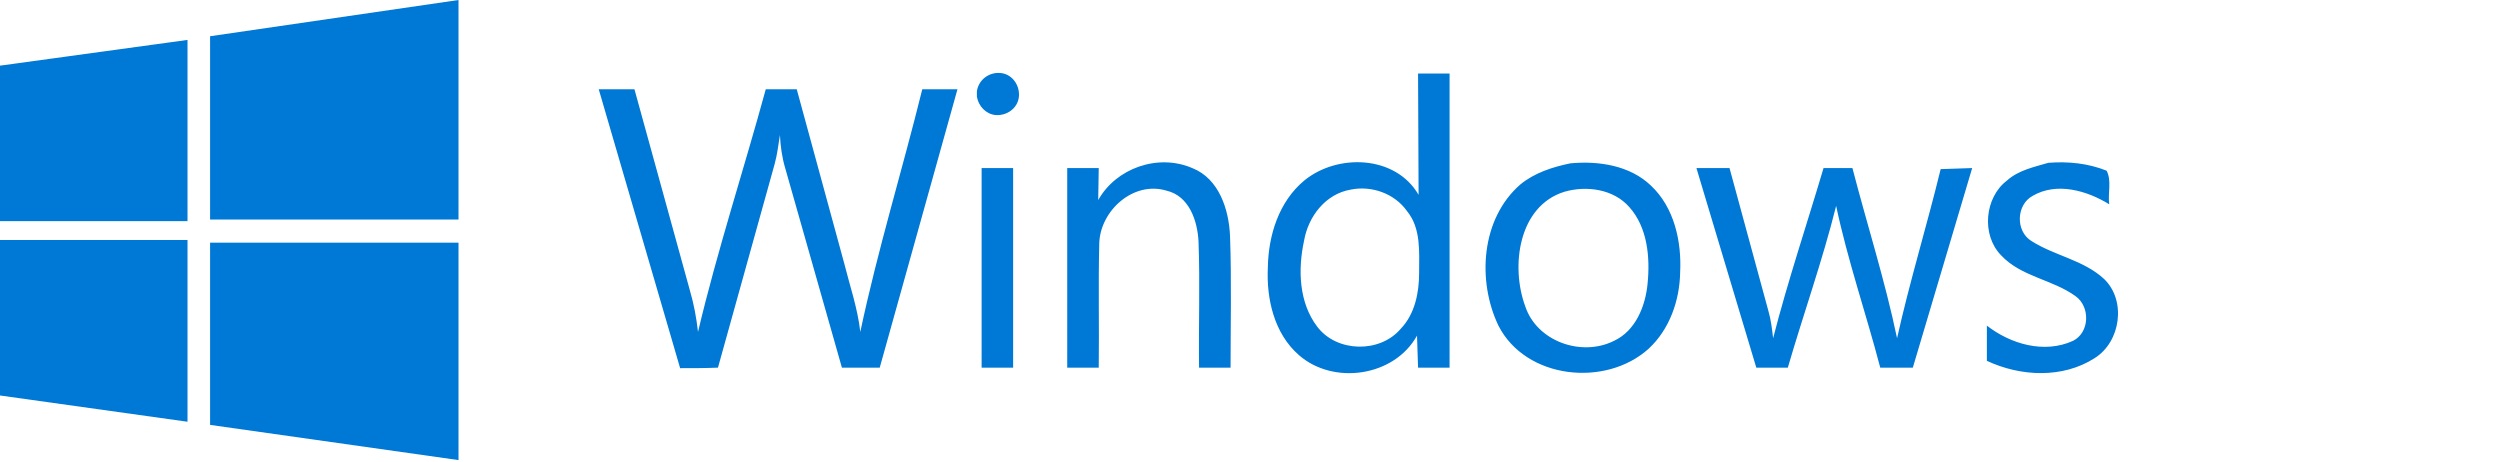 <svg xmlns="http://www.w3.org/2000/svg" viewBox="0 0 476 88" style="enable-background:new 0 0 476 88" xml:space="preserve"><path d="m0 12.5 35.7-4.9v34.5H0M40 6.9 87.3 0v41.8H40M0 45.7h35.7v34.6L0 75.3m40-29.1h47.3v41.4L40 80.9M114 17h6.8l10.5 38.1c.8 2.7 1.3 5.4 1.6 8.1 3.7-15.6 8.7-30.8 12.9-46.2h5.9l9 33c1.1 4.4 2.6 8.7 3.1 13.2 3.3-15.6 8-30.8 11.8-46.2h6.7l-14.8 53h-7.2l-10.8-38c-.6-2-.9-4.2-1-6.3-.3 1.8-.5 3.7-1 5.5L136.7 70c-2.4.1-4.8.1-7.2.1L114 17m72 .4c.3-2.2 2.3-3.7 4.5-3.5s3.7 2.3 3.5 4.5-2.3 3.7-4.5 3.5c-1.8-.2-3.2-1.7-3.5-3.5m.9 13.6h6v38h-6m22.2-31.9c3.4-6.1 11.4-8.9 17.9-6.1 5.1 2 7 7.9 7.2 13 .3 8.3.1 16.7.1 25h-6c-.1-8 .2-16-.1-24-.2-4-1.8-8.7-6.1-9.7-6.3-1.9-12.6 3.8-12.8 10-.2 7.9 0 15.8-.1 23.7h-6V32h6l-.1 6.1M270 14h6v56h-6l-.2-6.1c-4.3 7.8-15.9 9.5-22.5 3.7-4.7-4.1-6.2-10.7-5.9-16.7.1-6.1 2.1-12.5 6.9-16.5 6.3-5.2 17.4-4.9 21.8 2.7L270 14m-12.8 22.1c-4.8.8-8.1 5.1-8.9 9.7-1.2 5.5-1 11.8 2.5 16.4 3.7 4.9 11.9 5.1 15.9.4 2.7-2.8 3.5-6.9 3.5-10.6 0-4 .4-8.5-2.3-11.8-2.4-3.4-6.8-4.9-10.7-4.1m41.8-5c5.4-.5 11.3.4 15.3 4.2 4.5 4.2 5.9 10.7 5.6 16.6-.1 5.3-2 10.8-6 14.5-8.2 7.4-23.4 5.8-28.6-4.4-4.1-8.6-3.3-20.4 4.2-26.9 2.7-2.2 6.1-3.3 9.5-4m-1.1 5.4c-8.8 2.7-10.3 14.2-7.5 21.8 2.2 6.7 10.7 9.7 16.9 6.6 4.1-1.9 6-6.6 6.4-10.9.5-5 0-10.7-3.5-14.6-3-3.4-8.1-4.1-12.3-2.9M323 32h6.3l7.4 27.2c.5 1.7.7 3.5.9 5.2 2.8-10.9 6.4-21.6 9.6-32.4h5.5c2.8 10.8 6.2 21.4 8.5 32.4 2.4-10.8 5.7-21.5 8.3-32.2 2-.1 4-.1 6-.2l-11.3 38H358c-2.7-10.3-6.2-20.4-8.4-30.8-2.6 10.4-6.2 20.5-9.2 30.8h-6L323 32m67-1c3.8-.3 7.6.1 11.1 1.5 1 1.9.2 4.3.5 6.4-4.2-2.6-10-4.3-14.6-1.6-3.1 1.7-3.3 6.7-.2 8.6 4.4 2.8 9.9 3.6 13.8 7.2 4.3 4.1 3.2 12-1.8 15.1-6.1 3.9-14.1 3.5-20.5.5V62c4.5 3.5 10.9 5.4 16.4 2.9 3.2-1.6 3.3-6.5.5-8.5-4.4-3.2-10.4-3.7-14.2-7.8-3.8-3.9-3.1-11 1.1-14.2 2.2-2 5.2-2.6 7.9-3.4" style="fill:#0078d6"/></svg>